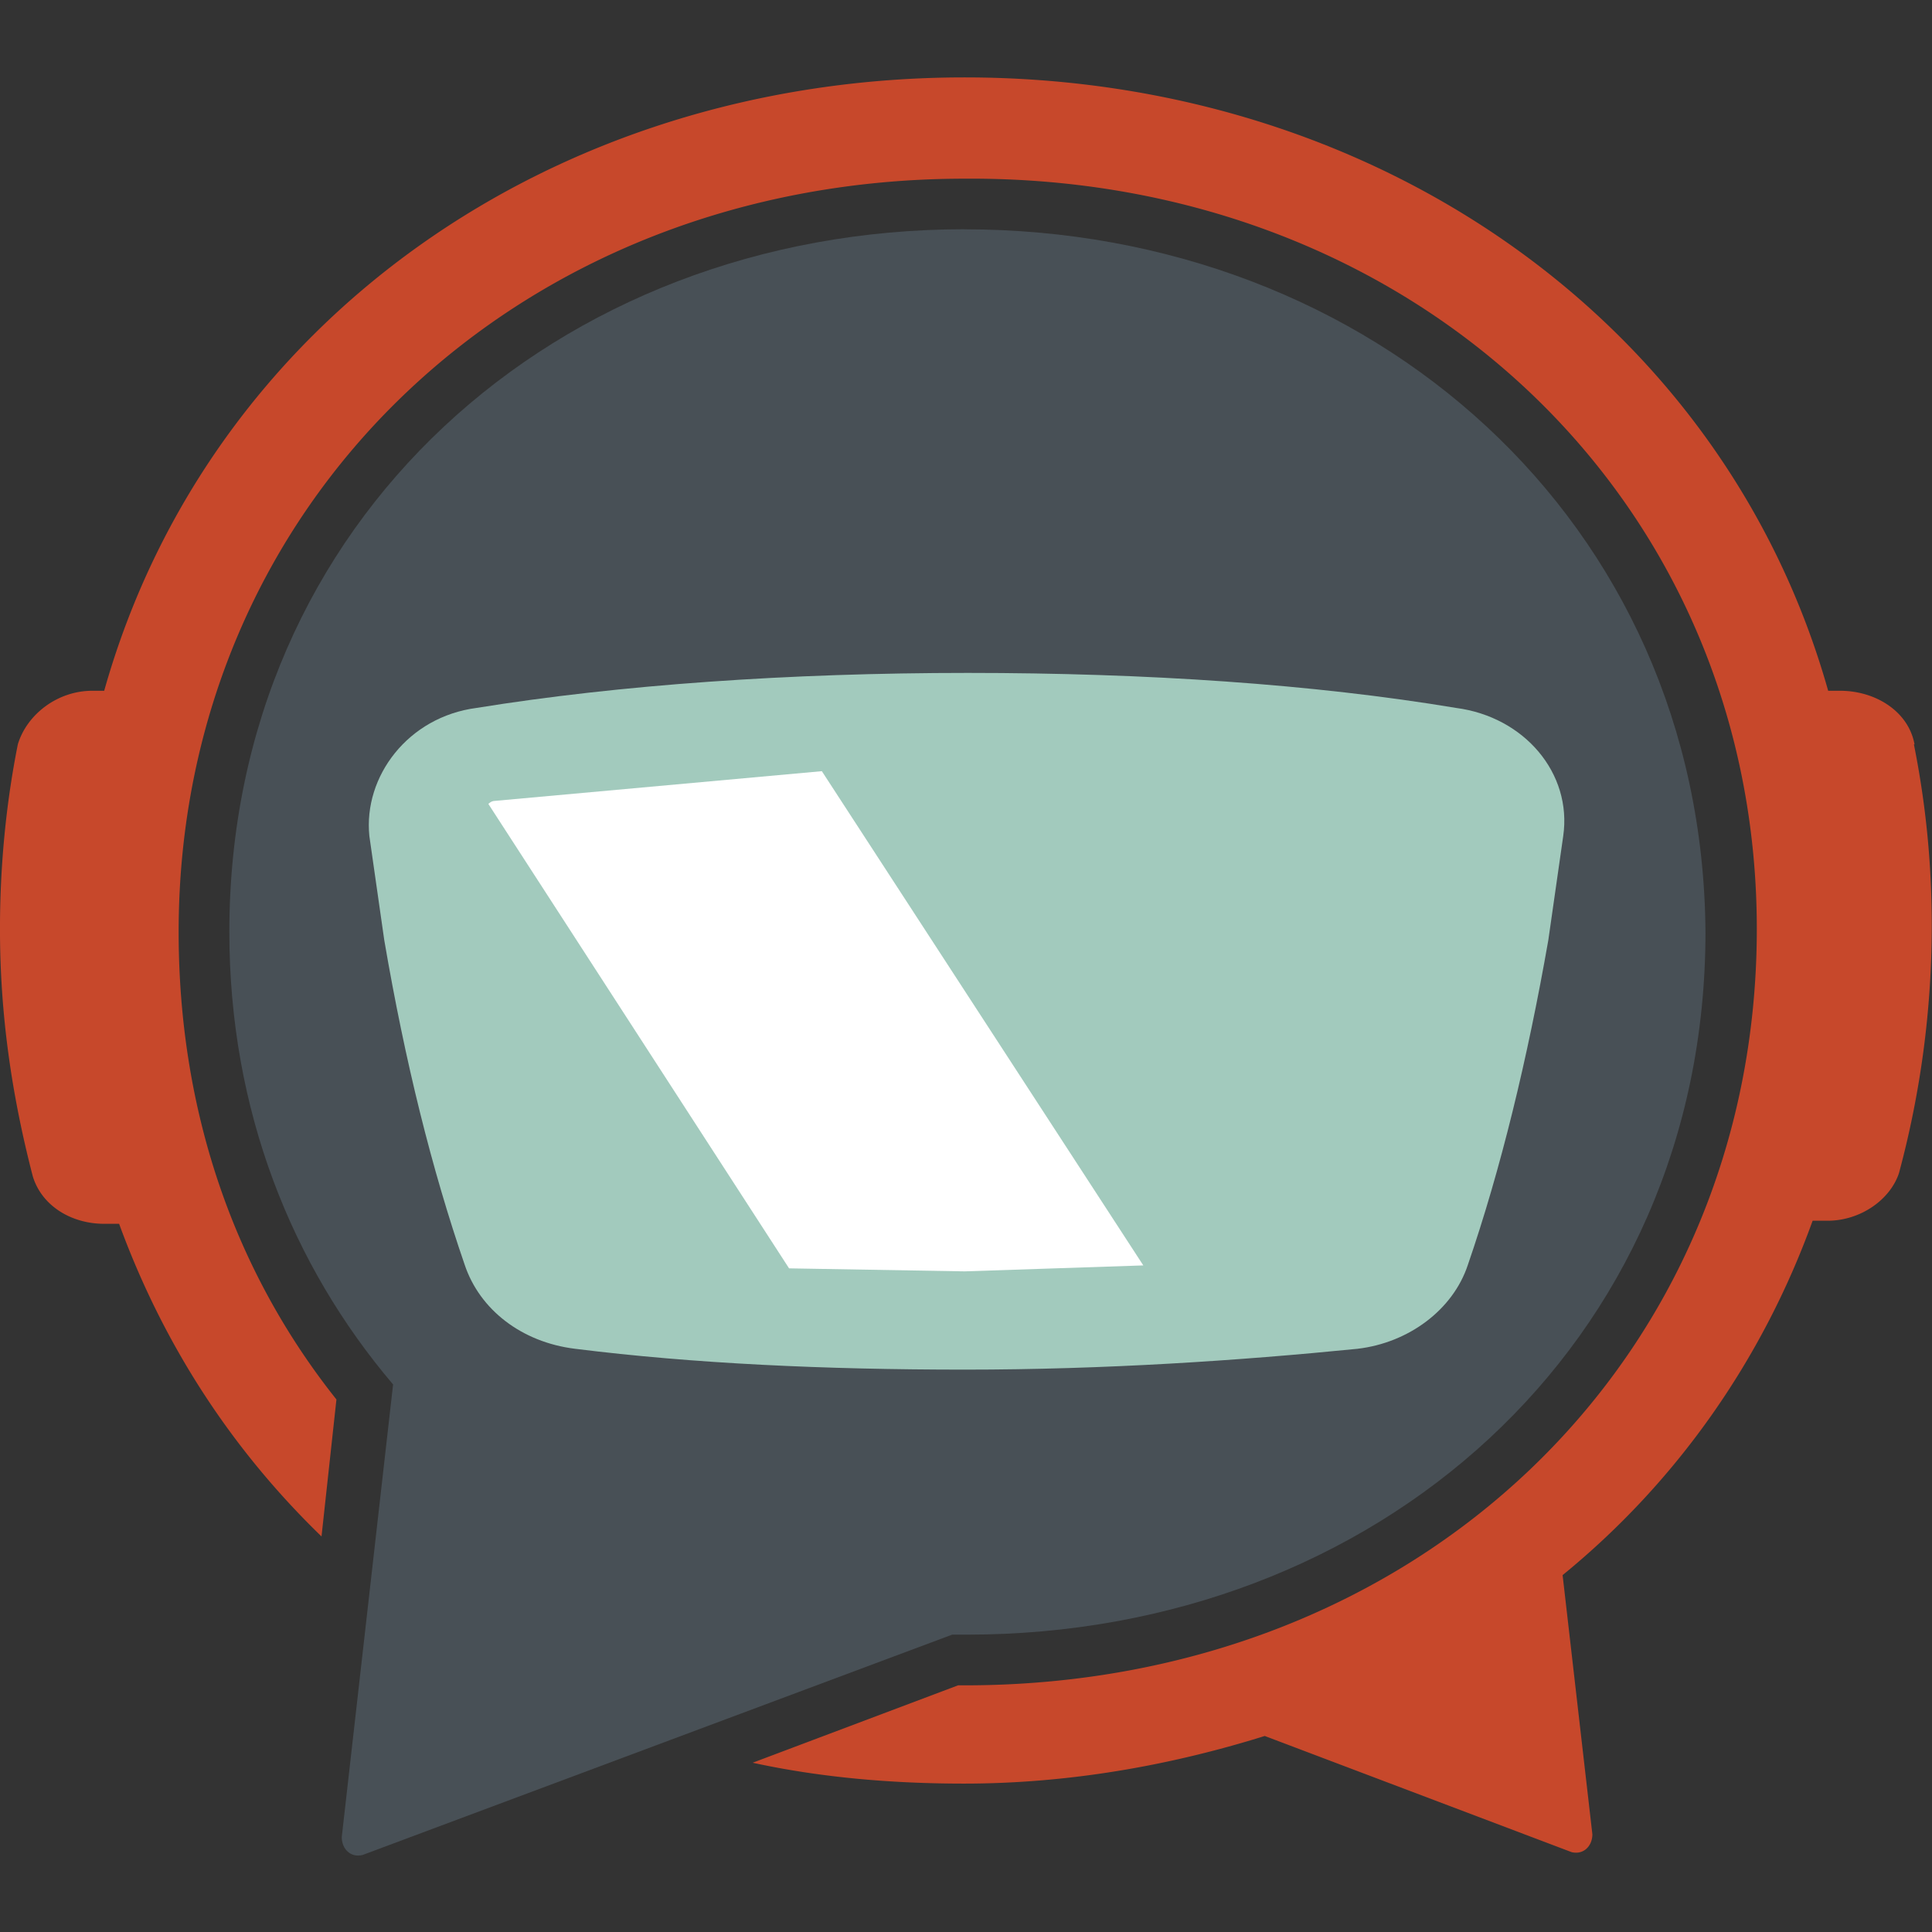 <svg xmlns="http://www.w3.org/2000/svg" viewBox="0 0 64 64">
  <rect x="0" y="0" width="64" height="64" fill="#333333" stroke="none"/>
  <g transform="matrix(2.32 0 0 2.32 -7.239 -52.436)">
    <path d="M30.457 33.23c-.085-.468-.553-.765-1.063-.765h-.17c-1.488-5.272-6.462-8.758-12.33-8.758s-10.8 3.486-12.286 8.758h-.17c-.5 0-.935.34-1.063.765-.17.85-.255 1.743-.255 2.636 0 1.233.17 2.38.468 3.53.128.425.553.68 1.02.68h.213c.638 1.743 1.616 3.23 2.89 4.464l.213-1.956c-1.488-1.87-2.253-4.166-2.253-6.675 0-6.122 4.847-10.756 11.224-10.756 6.42-.043 11.31 4.59 11.31 10.713 0 6.165-4.847 10.8-11.31 10.8H16.8l-2.933 1.105c.978.213 1.998.298 3.018.298 1.488 0 2.933-.255 4.294-.68l4.38 1.658c.17.043.298-.085.298-.255l-.425-3.7c1.616-1.318 2.848-3.06 3.57-5.06h.213c.468 0 .893-.298 1.02-.68a13.6 13.6 0 0 0 .468-3.529c0-.893-.085-1.743-.255-2.593z" fill="#c7482b"/>
    <path d="M16.895 25.875c-5.824 0-10.5 4.166-10.5 10.033 0 2.55.893 4.762 2.338 6.462L8 48.833c0 .17.128.298.298.255l8.418-3.146h.213c5.824 0 10.543-4.124 10.543-10.033-.043-5.867-4.762-10.033-10.586-10.033z" fill="#485056"/>
    <path d="M22.507 41.86c.723-.085 1.36-.553 1.573-1.2.468-1.36.85-2.933 1.148-4.634l.213-1.488c.128-.893-.553-1.7-1.53-1.828-2.04-.34-4.42-.5-6.972-.5s-4.974.17-7.015.5c-.978.128-1.616.978-1.53 1.828l.213 1.488c.298 1.743.68 3.274 1.148 4.634.213.638.808 1.105 1.573 1.2 1.7.213 3.57.298 5.57.298s3.91-.128 5.612-.298z" fill="#a2cabd"/>
    <path d="M10.093 34.08l4.294 6.632 2.508.043 2.55-.085-4.59-7.057-4.677.425c-.043 0-.085.043-.085.043z" fill="#fff"/>
  </g>
</svg>
